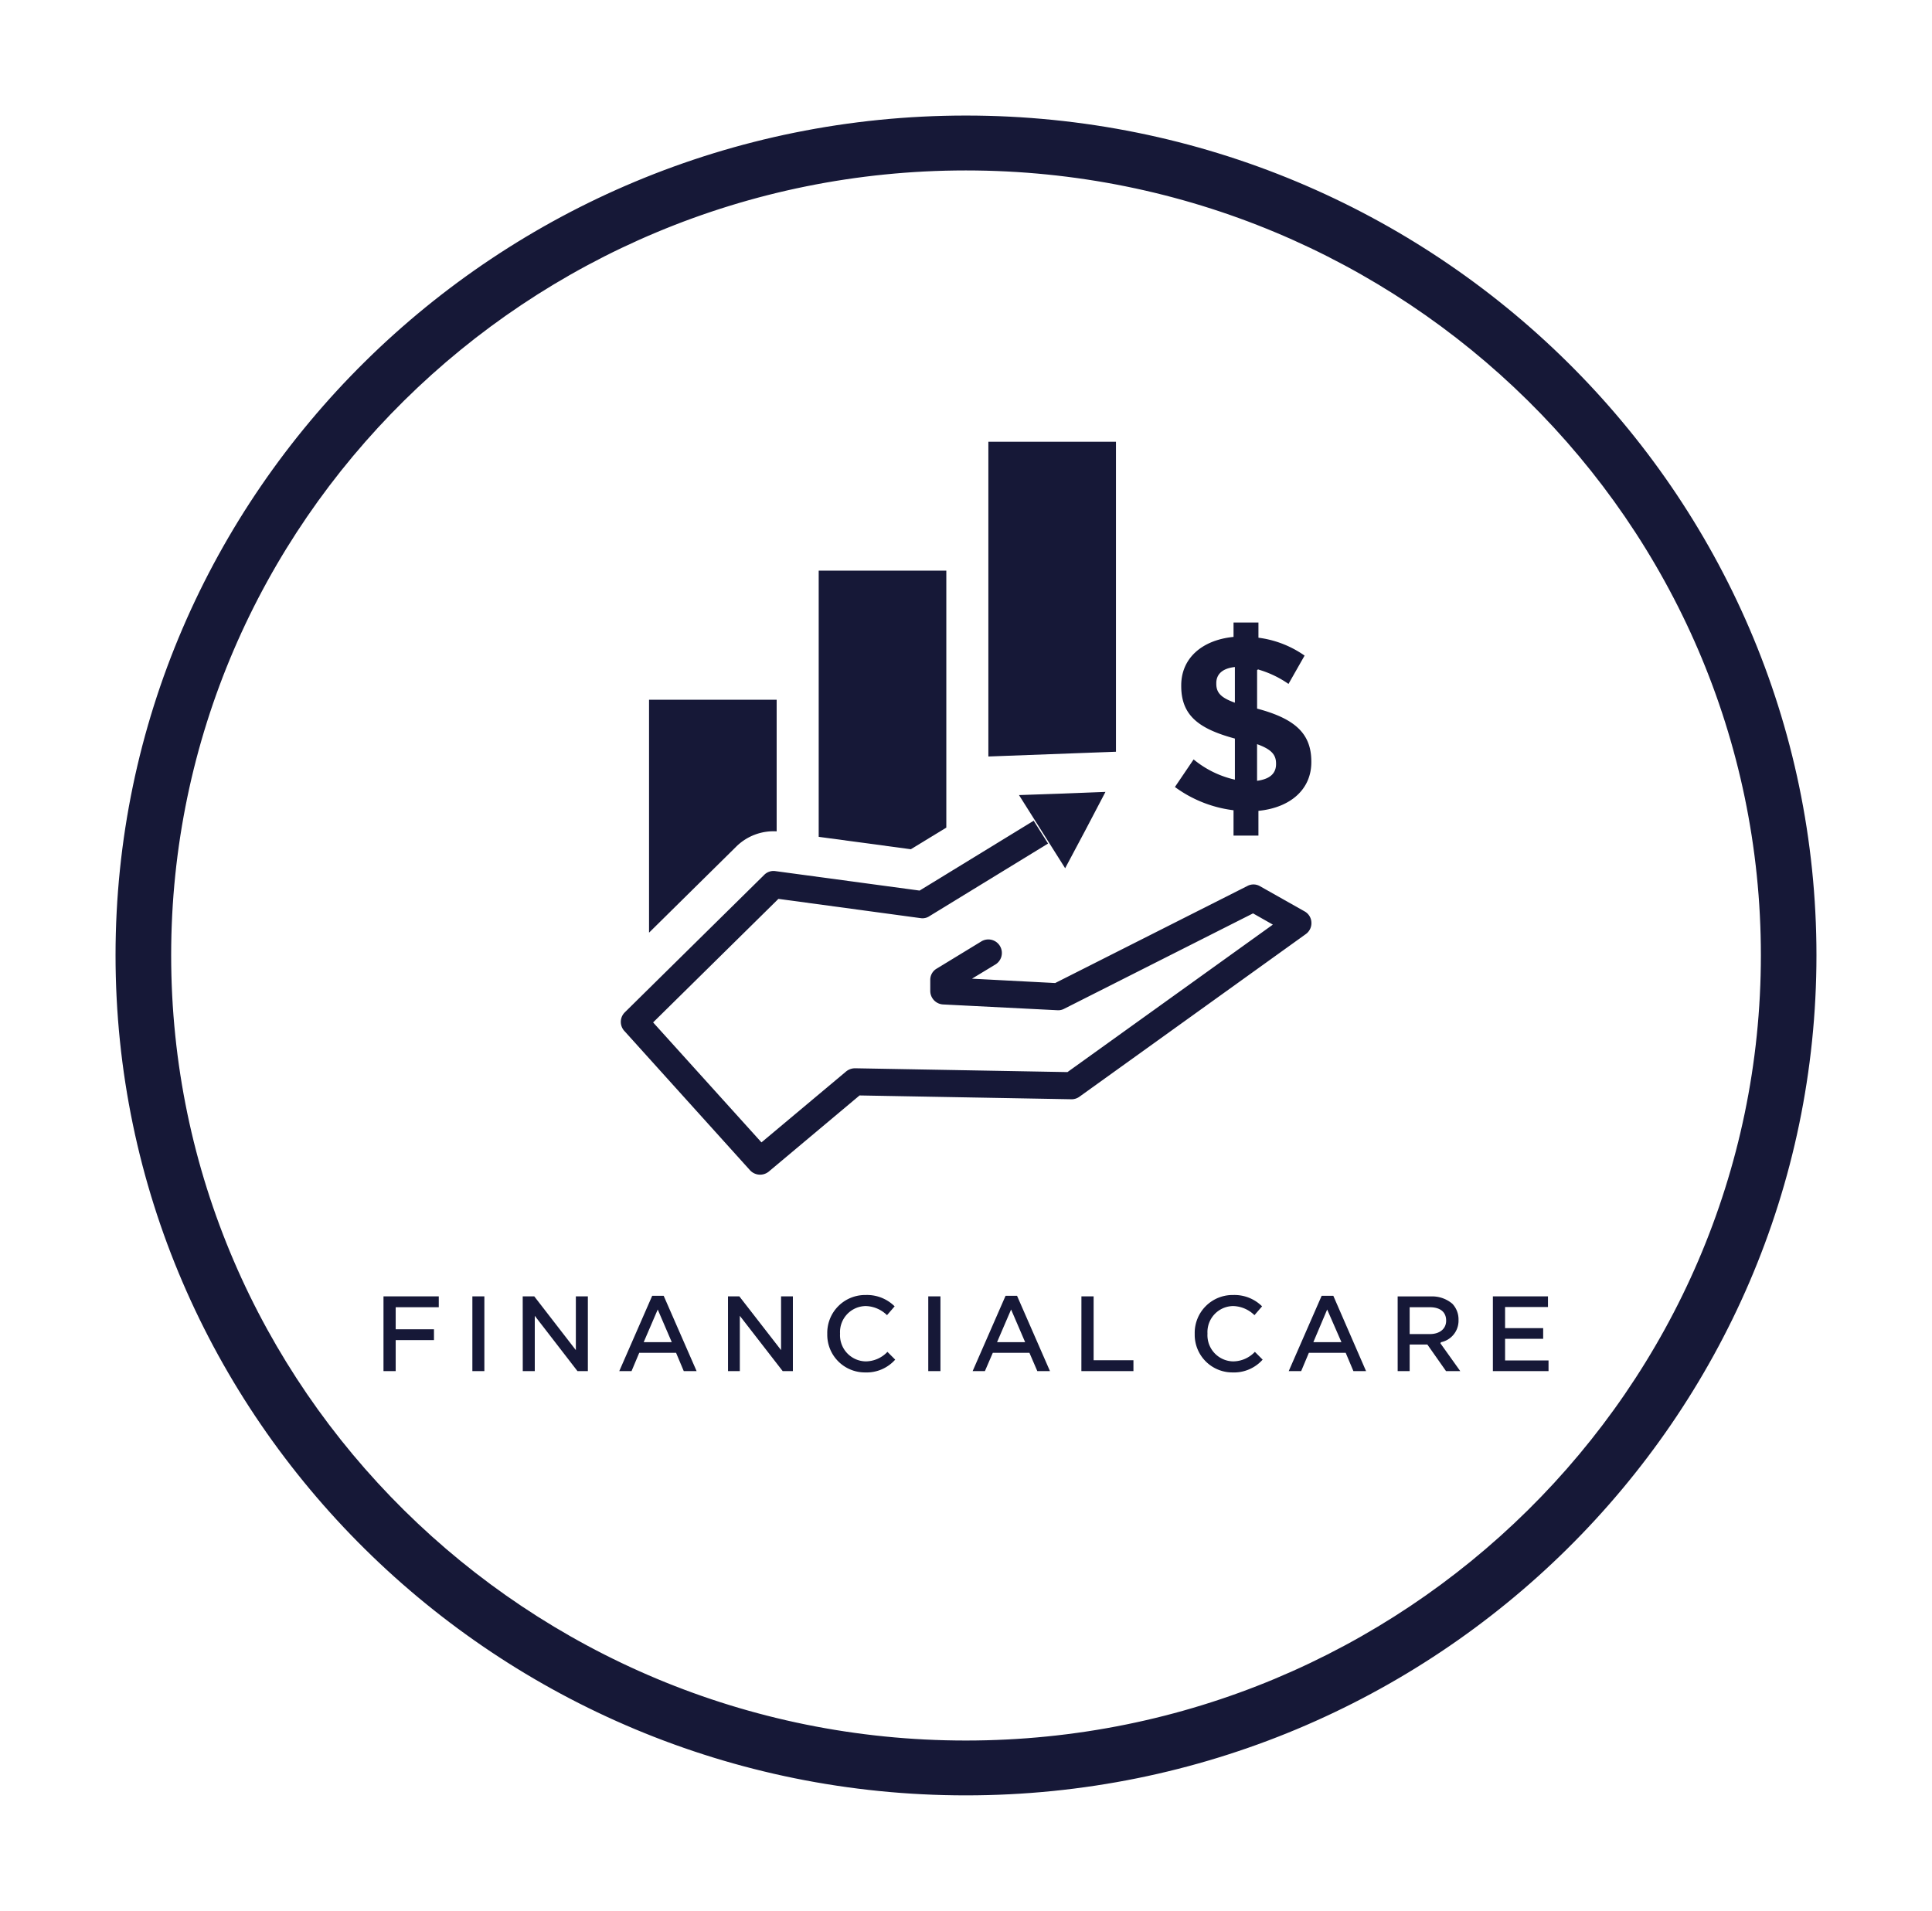 <svg xmlns="http://www.w3.org/2000/svg" xmlns:xlink="http://www.w3.org/1999/xlink" width="152.16" height="150.509" viewBox="0 0 152.16 150.509">
  <defs>
    <filter id="Path_2" x="0" y="0" width="152.16" height="150.509" filterUnits="userSpaceOnUse">
      <feOffset dy="3" input="SourceAlpha"/>
      <feGaussianBlur stdDeviation="3" result="blur"/>
      <feFlood flood-color="#fff" flood-opacity="0.949"/>
      <feComposite operator="in" in2="blur"/>
      <feComposite in="SourceGraphic"/>
    </filter>
    <filter id="Path_1" x="39.721" y="55.288" width="72.657" height="46.392" filterUnits="userSpaceOnUse">
      <feOffset dy="3" input="SourceAlpha"/>
      <feGaussianBlur stdDeviation="3" result="blur-2"/>
      <feFlood flood-color="#fff" flood-opacity="0.949"/>
      <feComposite operator="in" in2="blur-2"/>
      <feComposite in="SourceGraphic"/>
    </filter>
    <filter id="Path_2-2" x="71.074" y="53.262" width="25.157" height="24.319" filterUnits="userSpaceOnUse">
      <feOffset dy="3" input="SourceAlpha"/>
      <feGaussianBlur stdDeviation="3" result="blur-3"/>
      <feFlood flood-color="#fff" flood-opacity="0.949"/>
      <feComposite operator="in" in2="blur-3"/>
      <feComposite in="SourceGraphic"/>
    </filter>
    <filter id="Path_3" x="42.01" y="46.009" width="28.251" height="36.683" filterUnits="userSpaceOnUse">
      <feOffset dy="3" input="SourceAlpha"/>
      <feGaussianBlur stdDeviation="3" result="blur-4"/>
      <feFlood flood-color="#fff" flood-opacity="0.949"/>
      <feComposite operator="in" in2="blur-4"/>
      <feComposite in="SourceGraphic"/>
    </filter>
    <filter id="Path_4" x="55.372" y="35.843" width="28.251" height="40.145" filterUnits="userSpaceOnUse">
      <feOffset dy="3" input="SourceAlpha"/>
      <feGaussianBlur stdDeviation="3" result="blur-5"/>
      <feFlood flood-color="#fff" flood-opacity="0.949"/>
      <feComposite operator="in" in2="blur-5"/>
      <feComposite in="SourceGraphic"/>
    </filter>
    <filter id="Path_5" x="68.734" y="25.693" width="28.25" height="42.994" filterUnits="userSpaceOnUse">
      <feOffset dy="3" input="SourceAlpha"/>
      <feGaussianBlur stdDeviation="3" result="blur-6"/>
      <feFlood flood-color="#fff" flood-opacity="0.949"/>
      <feComposite operator="in" in2="blur-6"/>
      <feComposite in="SourceGraphic"/>
    </filter>
    <filter id="Path_6" x="83.397" y="39.934" width="28.979" height="34.977" filterUnits="userSpaceOnUse">
      <feOffset dy="3" input="SourceAlpha"/>
      <feGaussianBlur stdDeviation="3" result="blur-7"/>
      <feFlood flood-color="#fff" flood-opacity="0.949"/>
      <feComposite operator="in" in2="blur-7"/>
      <feComposite in="SourceGraphic"/>
    </filter>
    <filter id="Path_7" x="84.991" y="92.898" width="46.066" height="24.298" filterUnits="userSpaceOnUse">
      <feOffset dy="3" input="SourceAlpha"/>
      <feGaussianBlur stdDeviation="3" result="blur-8"/>
      <feFlood flood-color="#fff" flood-opacity="0.949"/>
      <feComposite operator="in" in2="blur-8"/>
      <feComposite in="SourceGraphic"/>
    </filter>
    <filter id="Path_8" x="21.103" y="92.898" width="77.261" height="24.298" filterUnits="userSpaceOnUse">
      <feOffset dy="3" input="SourceAlpha"/>
      <feGaussianBlur stdDeviation="3" result="blur-9"/>
      <feFlood flood-color="#fff" flood-opacity="0.949"/>
      <feComposite operator="in" in2="blur-9"/>
      <feComposite in="SourceGraphic"/>
    </filter>
  </defs>
  <g id="LogoTwo" transform="translate(-71.89 -74.646)">
    <g id="Group_1" data-name="Group 1" transform="translate(215 213.105) rotate(180)" style="isolation: isolate">
      <g transform="matrix(-1, 0, 0, -1, 143.11, 138.46)" filter="url(#Path_2)">
        <path id="Path_2-3" data-name="Path 2" d="M67.04,0C30.074,0,0,29.706,0,66.219c0,36.5,30.074,66.189,67.04,66.189s67.02-29.692,67.02-66.189C134.06,29.706,103.995,0,67.04,0Zm0,127.985c-34.5,0-62.563-27.707-62.563-61.766,0-34.076,28.066-61.8,62.563-61.8s62.54,27.721,62.54,61.8C129.58,100.278,101.526,127.985,67.04,127.985Z" transform="translate(143.11 138.46) rotate(180)" fill="#161837" stroke="#fff" stroke-width="0.1"/>
      </g>
    </g>
    <g id="Group_2" data-name="Group 2" transform="translate(102.043 106.389)">
      <g transform="matrix(1, 0, 0, 1, -30.15, -31.74)" filter="url(#Path_1)">
        <path id="Path_1-2" data-name="Path 1" d="M1289.634,1831.612l9.908,10.984a1.128,1.128,0,0,0,1.545.106l7.135-5.984,16.65.3a1.1,1.1,0,0,0,.682-.212l17.816-12.8a1.107,1.107,0,0,0,.47-.97,1.088,1.088,0,0,0-.561-.909l-3.515-1.984a1.069,1.069,0,0,0-1.045-.015l-15.119,7.635-6.378-.333,1.727-1.046a1.115,1.115,0,0,0-1.151-1.909l-3.53,2.152a1.063,1.063,0,0,0-.545.954v.849a1.117,1.117,0,0,0,1.061,1.121l9,.455a1.048,1.048,0,0,0,.561-.121l14.847-7.5,1.469.833-16.1,11.56-16.7-.3a1.166,1.166,0,0,0-.742.258l-6.636,5.56-8.469-9.378,9.817-9.68,11.181,1.515a1.025,1.025,0,0,0,.727-.167l9.454-5.787a1.112,1.112,0,1,0-1.166-1.894l-9.105,5.575-11.333-1.53a1.08,1.08,0,0,0-.939.318l-10.969,10.817a1.108,1.108,0,0,0-.045,1.53Z" transform="translate(-1240.51 -1753.39)" fill="#161837" stroke="#fff" stroke-width="0.1" fill-rule="evenodd"/>
      </g>
      <g transform="matrix(1, 0, 0, 1, -30.15, -31.74)" filter="url(#Path_2-2)">
        <path id="Path_2-4" data-name="Path 2" d="M2113.486,1761.916l-1.62,3.091-1.636,3.075-1.864-2.954-1.864-2.955,3.5-.121Z" transform="translate(-2026.34 -1702.6)" fill="#161837" stroke="#fff" stroke-width="0.1" fill-rule="evenodd"/>
      </g>
      <g transform="matrix(1, 0, 0, 1, -30.15, -31.74)" filter="url(#Path_3)">
        <path id="Path_3-2" data-name="Path 3" d="M1357.505,1583.092v-10.469h-10.151v18.513l6.954-6.863a4.123,4.123,0,0,1,3.2-1.182Z" transform="translate(-1296.29 -1520.56)" fill="#161837" stroke="#fff" stroke-width="0.1" fill-rule="evenodd"/>
      </g>
      <g transform="matrix(1, 0, 0, 1, -30.15, -31.74)" filter="url(#Path_4)">
        <path id="Path_4-2" data-name="Path 4" d="M1695.906,1307.455v21.058l7.318.985,2.833-1.727v-20.316Z" transform="translate(-1631.48 -1265.56)" fill="#161837" stroke="#fff" stroke-width="0.1" fill-rule="evenodd"/>
      </g>
      <g transform="matrix(1, 0, 0, 1, -30.15, -31.74)" filter="url(#Path_5)">
        <path id="Path_5-2" data-name="Path 5" d="M2044.458,1042.681v24.892l10.15-.379v-24.513Z" transform="translate(-1966.67 -1010.94)" fill="#161837" stroke="#fff" stroke-width="0.1" fill-rule="evenodd"/>
      </g>
      <g transform="matrix(1, 0, 0, 1, -30.15, -31.74)" filter="url(#Path_6)">
        <path id="Path_6-2" data-name="Path 6" d="M2432.027,1431.031h2.061v-1.954c2.47-.257,4.166-1.682,4.166-3.879v-.045c0-2.212-1.271-3.409-4.271-4.212v-3a7.985,7.985,0,0,1,2.439,1.167l1.318-2.318a8.162,8.162,0,0,0-3.651-1.439v-1.2h-2.061v1.136c-2.469.257-4.12,1.7-4.12,3.863v.046c0,2.348,1.394,3.409,4.226,4.181v3.136a7.731,7.731,0,0,1-3.211-1.606l-1.53,2.258a9.844,9.844,0,0,0,4.635,1.864Zm3.349-5.726v.045c0,.712-.47,1.121-1.395,1.258v-2.757c1.061.394,1.395.8,1.395,1.455Zm-4.606-6.288v-.045c0-.622.394-1.091,1.363-1.212v2.682c-1.076-.394-1.363-.788-1.363-1.424Z" transform="translate(-2334.93 -1368.17)" fill="#161837" stroke="#fff" stroke-width="0.1" fill-rule="evenodd"/>
      </g>
      <g transform="matrix(1, 0, 0, 1, -30.15, -31.74)" filter="url(#Path_7)">
        <path id="Path_7-2" data-name="Path 7" d="M2491.973,2801.808h4.483v-.939h-3.422v-1.605h3v-.939h-3v-1.561h3.378v-.94h-4.439Zm-6.454-3.015v-2.015h1.53c.788,0,1.243.349,1.243,1v.014c0,.607-.485,1-1.228,1Zm-1.045,3.015h1.045v-2.091h1.318l1.469,2.091h1.243l-1.622-2.273a1.775,1.775,0,0,0,1.44-1.8v-.015a1.833,1.833,0,0,0-.5-1.3,2.5,2.5,0,0,0-1.727-.592h-2.667Zm-6.515-2.378,1.014-2.395,1.047,2.395Zm-2.091,2.378h1.091l.605-1.44h2.833l.607,1.44h1.106l-2.621-6.03h-.985Zm-4.333.107a3.07,3.07,0,0,0,2.424-1.061l-.682-.683a2.328,2.328,0,0,1-1.712.773,2.012,2.012,0,0,1-1.97-2.122v-.03a2,2,0,0,1,1.97-2.106,2.432,2.432,0,0,1,1.682.742l.667-.772a3.133,3.133,0,0,0-2.333-.94,3.032,3.032,0,0,0-3.091,3.106v.016a3.015,3.015,0,0,0,3.045,3.076Z" transform="translate(-2374.45 -2696.77)" fill="#161837" stroke="#fff" stroke-width="0.1" fill-rule="evenodd"/>
      </g>
      <g transform="matrix(1, 0, 0, 1, -30.15, -31.74)" filter="url(#Path_8)">
        <path id="Path_8-2" data-name="Path 8" d="M856.964,2801.808h4.2v-.954h-3.136v-5.031h-1.061Zm-6.515-2.378,1.03-2.395,1.03,2.395Zm-2.075,2.378h1.076l.621-1.44h2.818l.621,1.44h1.106l-2.636-6.03h-.97Zm-3.469,0h1.06v-5.985h-1.06Zm-4.909.107a3.07,3.07,0,0,0,2.424-1.061l-.682-.683a2.328,2.328,0,0,1-1.712.773,2.012,2.012,0,0,1-1.969-2.122v-.03a2,2,0,0,1,1.969-2.106,2.431,2.431,0,0,1,1.682.742l.667-.772a3.13,3.13,0,0,0-2.333-.94,3.032,3.032,0,0,0-3.091,3.106v.016a3.015,3.015,0,0,0,3.045,3.076Zm-10.862-.107h1.03v-4.257l3.3,4.257h.879v-5.985h-1.03v4.137l-3.212-4.137h-.969Zm-6.515-2.378,1.03-2.395,1.03,2.395Zm-2.075,2.378h1.076l.606-1.44h2.833l.606,1.44h1.121l-2.636-6.03h-.97Zm-7.575,0h1.046v-4.257l3.287,4.257h.894v-5.985H817.15v4.137l-3.2-4.137h-.985Zm-3.969,0h1.045v-5.985H809Zm-7,0h1.061v-2.439h3.015v-.955h-3.015v-1.636h3.393v-.956H802Z" transform="translate(-771.85 -2696.77)" fill="#161837" stroke="#fff" stroke-width="0.1" fill-rule="evenodd"/>
      </g>
    </g>
  </g>
</svg>
